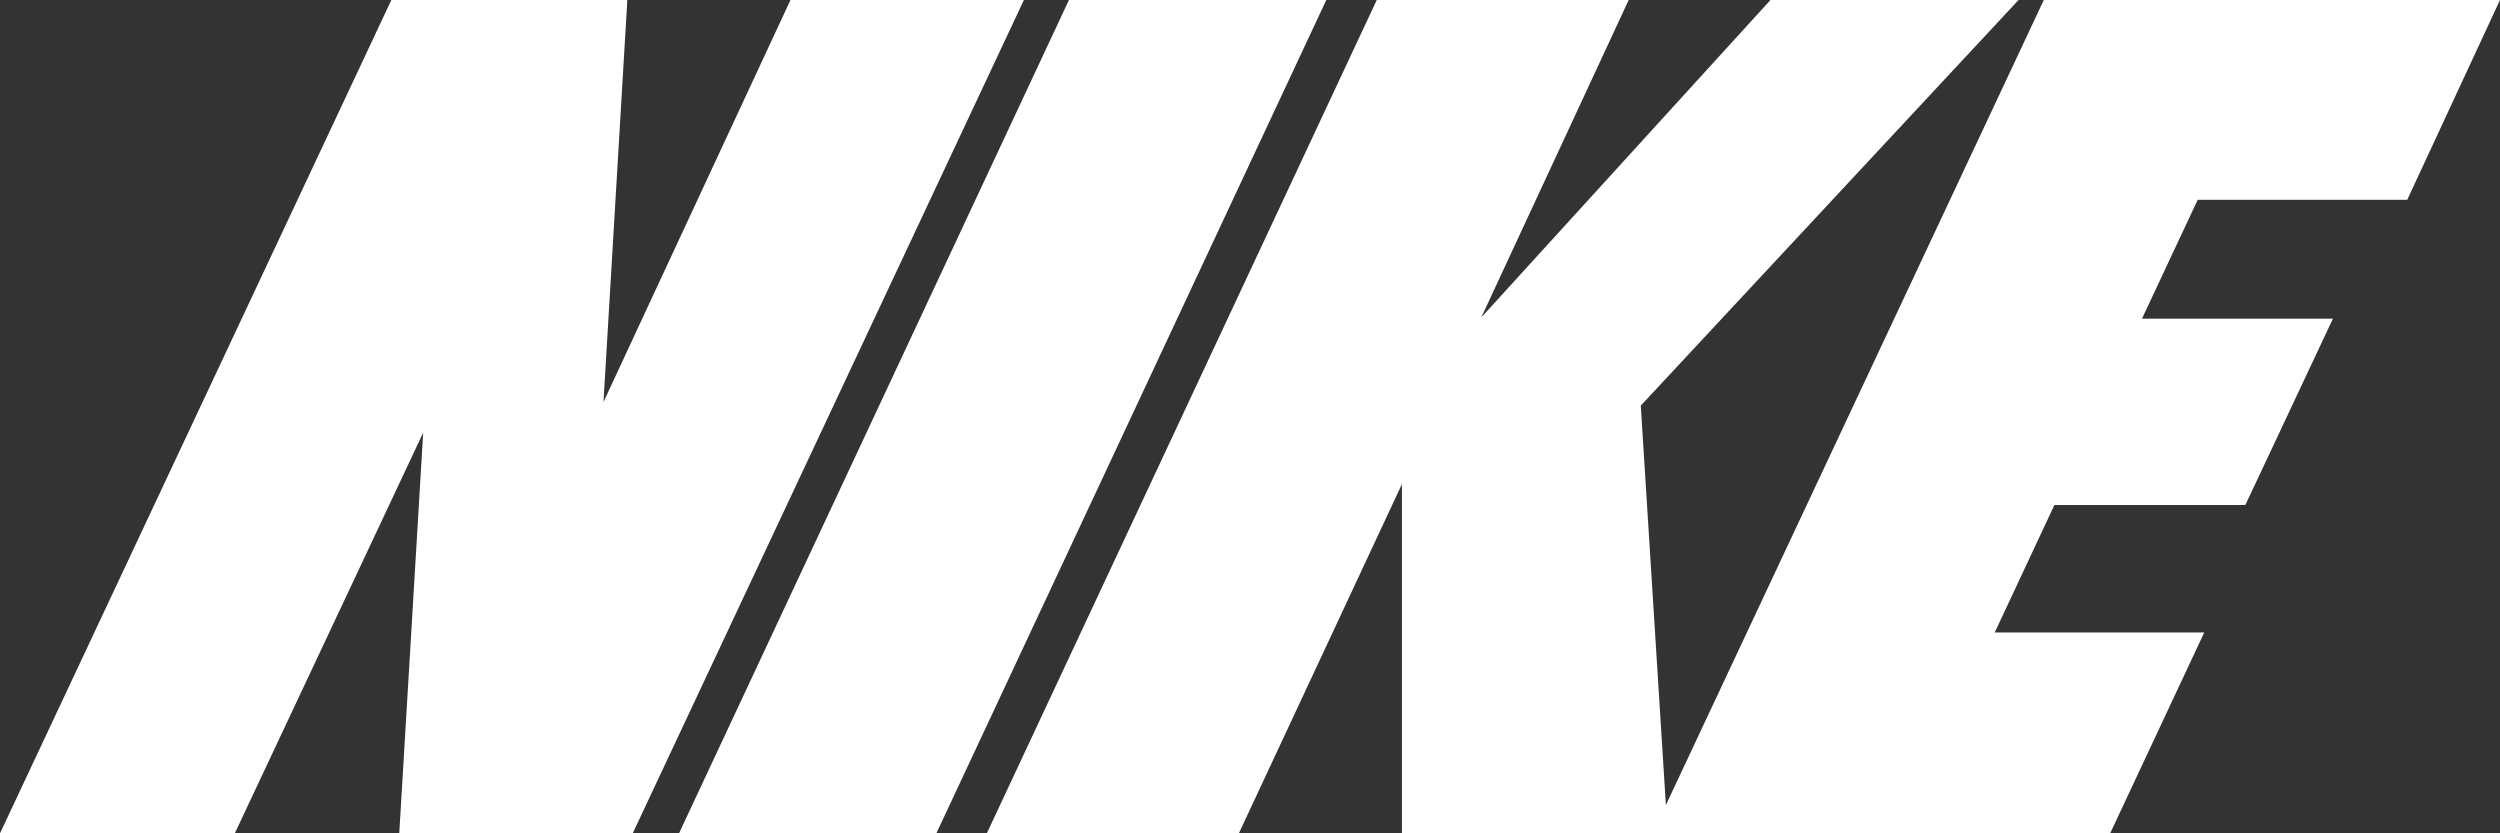 <svg xmlns="http://www.w3.org/2000/svg" width="48" height="16" fill="none"><rect width="100%" height="100%" fill="#333333" stroke="none"/><g clip-path="url(#A)"><path d="M25.465 0h-4.941l-7.487 16h4.941l7.487-16zm-5.806 0h-4.482l-3.59 7.718L12.045 0H7.514L0 16h4.508l3.617-7.693L7.666 16h4.482l7.511-16zm11.613 0h-4.838l-7.487 16h4.839l3.131-6.705V16h13.598l1.807-3.857h-4.023l1.146-2.447h3.666l1.681-3.577h-3.666l1.07-2.283h4.023L48 0h-8.759l-7.256 15.457-.482-7.669L38.756 0h-4.763l-5.552 6.094L31.271 0z" fill="#fff"/></g><defs><clipPath id="A"><path fill="#fff" d="M0 0h48v16H0z"/></clipPath></defs></svg>
